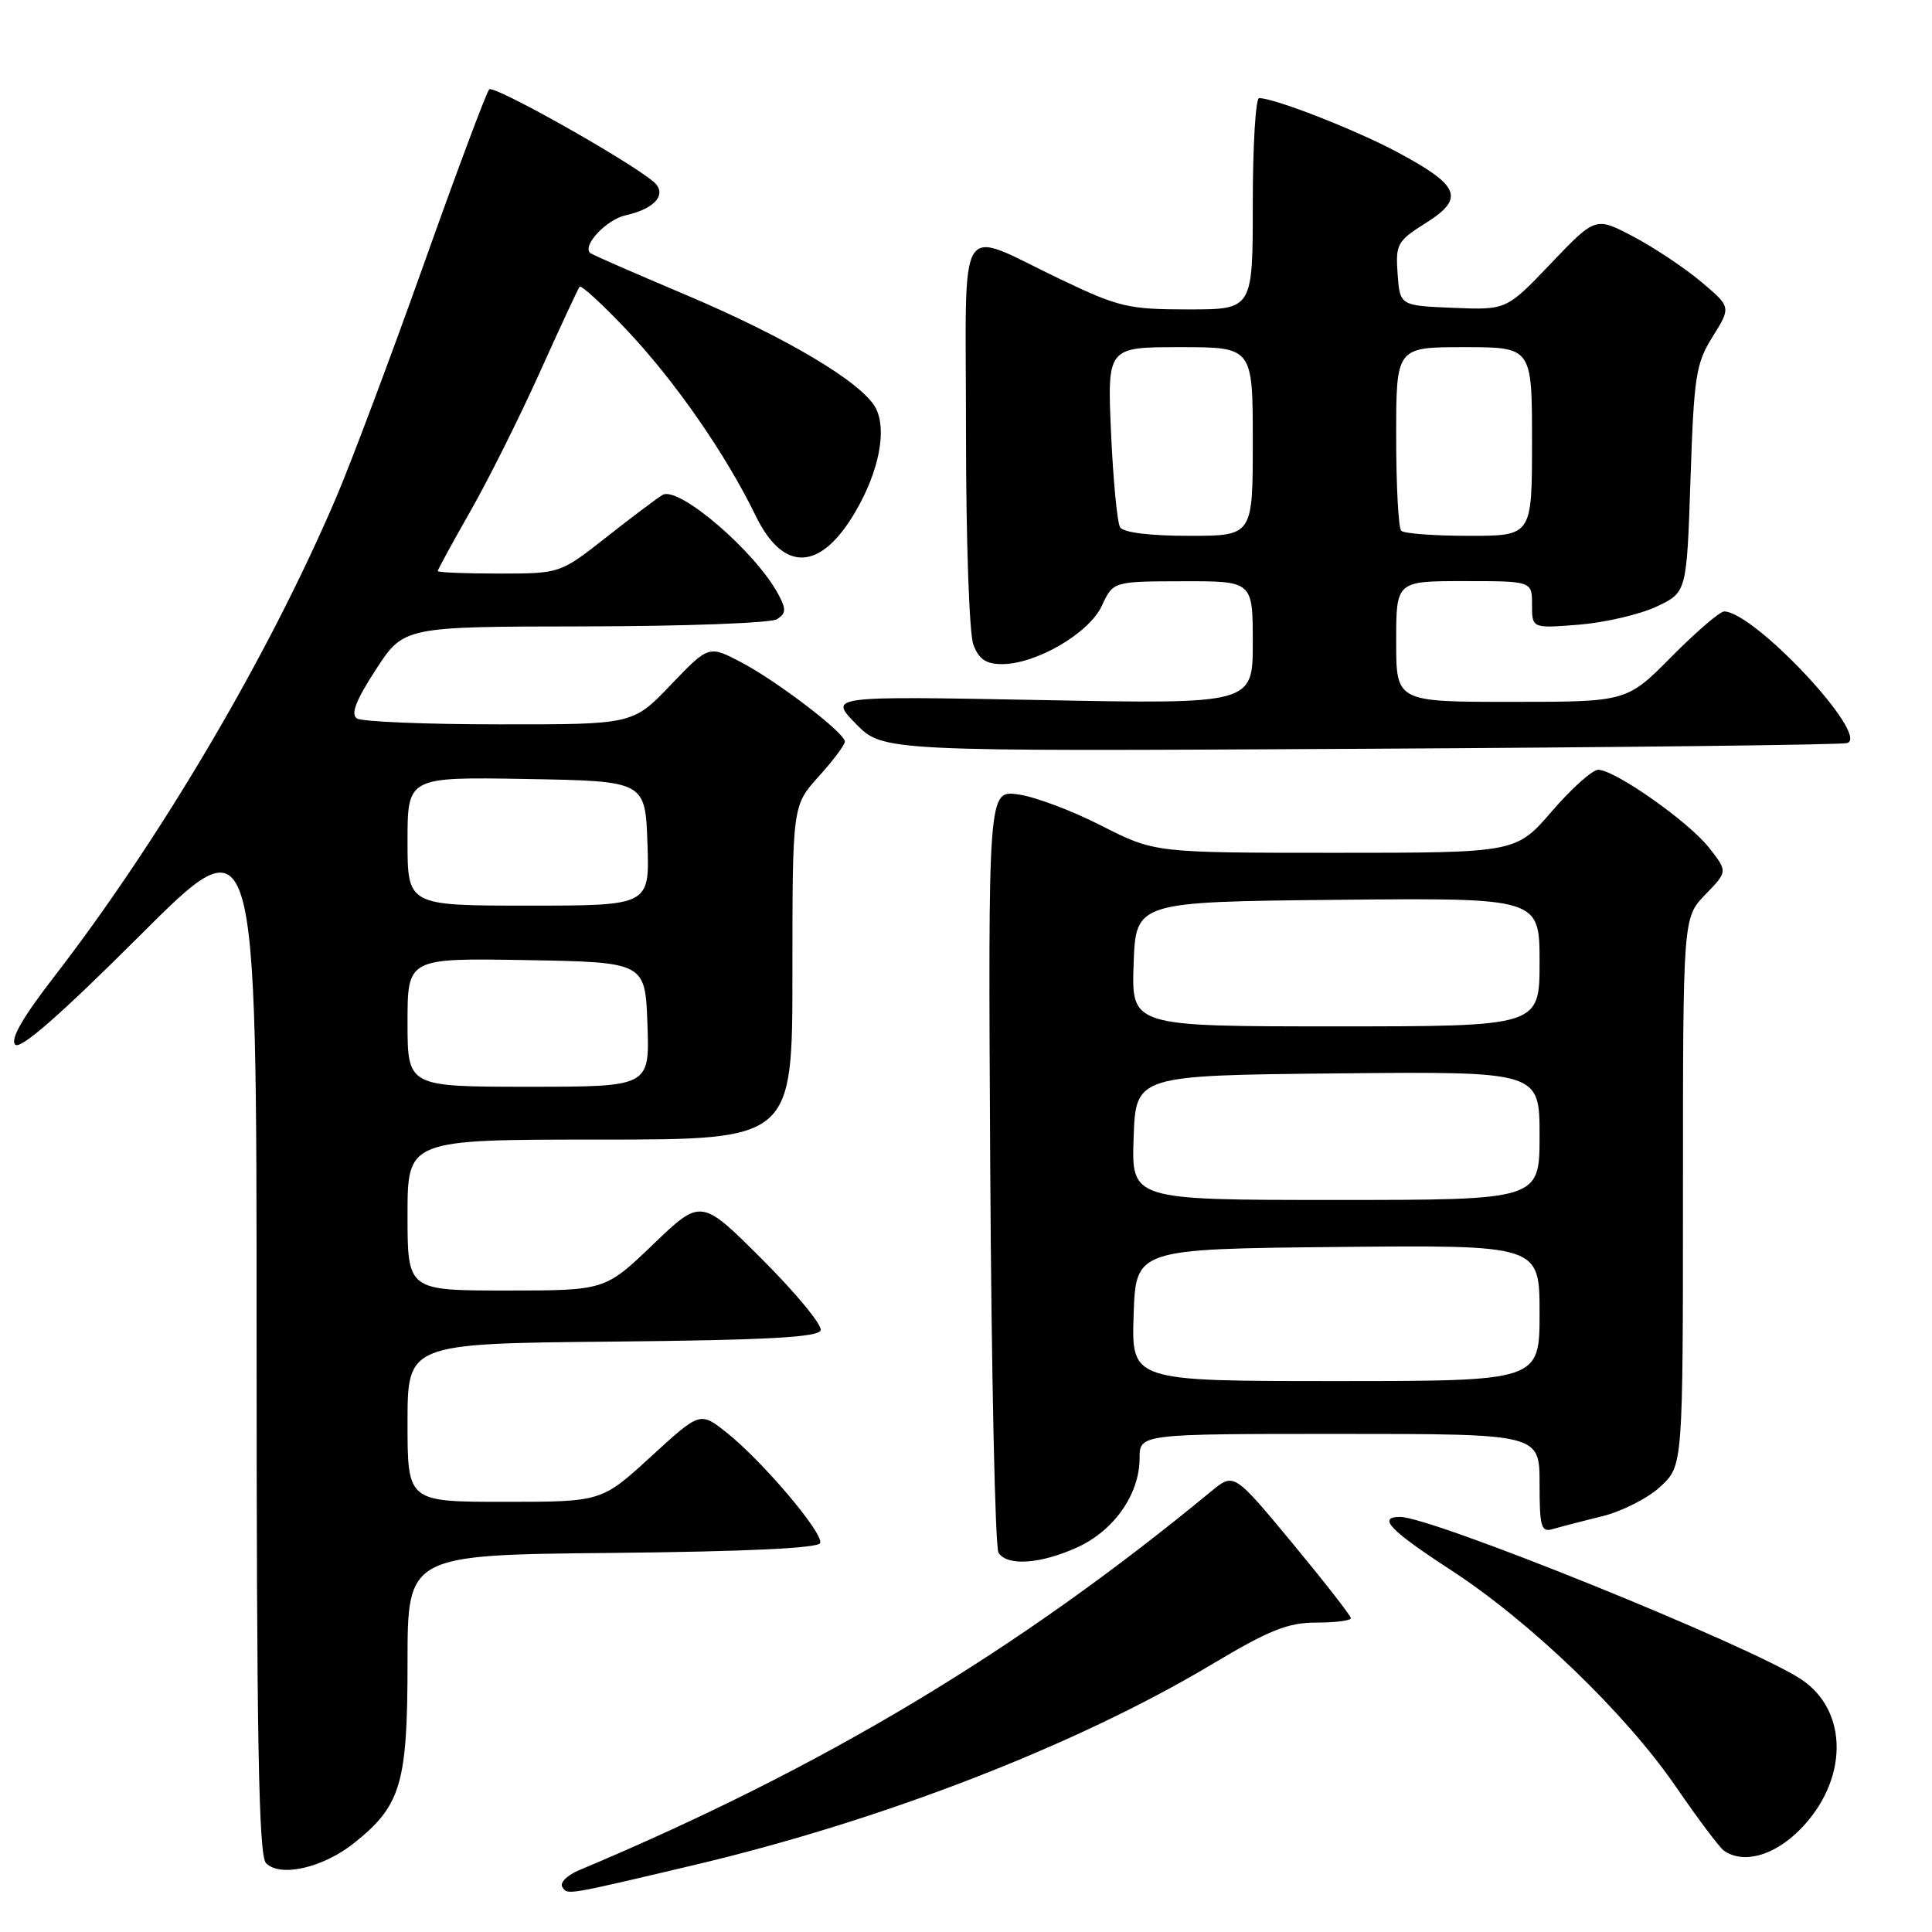 <?xml version="1.0" encoding="UTF-8" standalone="no"?>
<!DOCTYPE svg PUBLIC "-//W3C//DTD SVG 1.1//EN" "http://www.w3.org/Graphics/SVG/1.1/DTD/svg11.dtd" >
<svg xmlns="http://www.w3.org/2000/svg" xmlns:xlink="http://www.w3.org/1999/xlink" version="1.1" viewBox="0 0 256 256">
 <g >
 <path fill="currentColor"
d=" M 92.13 247.09 C 116.98 241.20 142.55 231.29 160.50 220.58 C 168.20 215.98 170.65 215.00 174.42 215.00 C 176.94 215.00 179.00 214.74 179.00 214.42 C 179.00 214.10 175.51 209.63 171.25 204.48 C 163.50 195.13 163.50 195.13 160.50 197.60 C 134.78 218.82 109.01 234.26 76.69 247.83 C 75.15 248.48 74.17 249.46 74.50 250.01 C 75.20 251.13 74.74 251.20 92.13 247.09 Z  M 46.92 244.21 C 53.14 239.25 54.00 236.36 54.00 220.27 C 54.00 206.03 54.00 206.03 81.17 205.77 C 98.91 205.59 108.45 205.14 108.68 204.46 C 109.12 203.15 101.03 193.60 96.31 189.85 C 92.77 187.03 92.77 187.03 86.24 193.02 C 79.71 199.00 79.71 199.00 66.86 199.00 C 54.00 199.00 54.00 199.00 54.00 188.52 C 54.00 178.03 54.00 178.03 81.17 177.77 C 101.62 177.57 108.44 177.20 108.74 176.27 C 108.97 175.59 105.50 171.38 101.03 166.91 C 92.90 158.78 92.90 158.78 86.54 164.89 C 80.17 171.00 80.17 171.00 67.09 171.00 C 54.00 171.00 54.00 171.00 54.00 161.00 C 54.00 151.00 54.00 151.00 79.50 151.00 C 105.00 151.00 105.00 151.00 105.00 128.87 C 105.00 106.74 105.00 106.74 108.50 102.87 C 110.42 100.74 111.98 98.66 111.95 98.25 C 111.88 97.06 102.98 90.27 98.24 87.77 C 93.91 85.50 93.91 85.50 88.88 90.75 C 83.86 96.00 83.86 96.00 66.18 95.98 C 56.46 95.98 47.96 95.63 47.30 95.20 C 46.44 94.66 47.14 92.82 49.80 88.73 C 53.50 83.03 53.50 83.03 77.50 83.00 C 90.70 82.98 102.15 82.56 102.95 82.05 C 104.16 81.29 104.19 80.73 103.14 78.76 C 100.10 73.08 89.92 64.34 87.79 65.58 C 87.08 66.00 83.74 68.51 80.36 71.17 C 74.22 76.00 74.22 76.00 66.11 76.00 C 61.65 76.00 58.00 75.85 58.00 75.67 C 58.00 75.49 59.94 71.93 62.31 67.77 C 64.69 63.61 68.83 55.32 71.52 49.35 C 74.21 43.38 76.58 38.27 76.80 38.00 C 77.01 37.73 79.90 40.38 83.21 43.90 C 89.52 50.61 96.21 60.26 100.12 68.32 C 103.82 75.93 108.76 75.71 113.39 67.73 C 116.50 62.39 117.55 56.89 116.02 54.04 C 114.21 50.66 104.13 44.67 90.73 39.01 C 84.01 36.17 78.36 33.70 78.18 33.51 C 77.15 32.49 80.40 29.07 82.92 28.52 C 86.88 27.65 88.49 25.65 86.55 24.04 C 83.03 21.12 65.44 11.24 64.83 11.84 C 64.46 12.20 60.56 22.62 56.16 35.00 C 51.75 47.38 46.51 61.33 44.51 66.00 C 35.60 86.86 21.31 111.12 7.15 129.45 C 2.98 134.84 1.33 137.73 2.02 138.42 C 2.71 139.11 8.02 134.46 18.52 123.98 C 34.00 108.52 34.00 108.52 34.00 177.06 C 34.00 230.54 34.27 245.88 35.25 246.88 C 37.13 248.79 42.81 247.50 46.92 244.21 Z  M 238.43 242.51 C 244.94 236.00 245.02 226.68 238.61 222.48 C 231.77 218.00 189.75 201.00 185.52 201.00 C 182.47 201.00 184.17 202.78 192.22 208.02 C 202.82 214.92 215.42 227.06 222.10 236.80 C 225.01 241.04 227.86 244.83 228.44 245.23 C 231.00 247.01 235.03 245.91 238.43 242.51 Z  M 142.73 205.04 C 147.61 202.82 150.99 198.00 151.00 193.25 C 151.00 190.00 151.00 190.00 177.50 190.00 C 204.00 190.00 204.00 190.00 204.00 196.57 C 204.00 202.35 204.21 203.07 205.75 202.61 C 206.71 202.33 209.65 201.56 212.28 200.92 C 214.91 200.27 218.40 198.50 220.03 196.97 C 223.00 194.20 223.00 194.20 223.00 157.90 C 223.00 121.60 223.00 121.60 225.96 118.54 C 228.93 115.48 228.93 115.48 226.47 112.34 C 223.77 108.89 213.97 102.00 211.77 102.00 C 211.01 102.00 208.24 104.47 205.63 107.50 C 200.88 113.00 200.88 113.00 176.94 113.00 C 153.00 113.00 153.00 113.00 145.93 109.40 C 142.04 107.41 137.07 105.55 134.89 105.26 C 130.93 104.73 130.93 104.73 131.21 154.61 C 131.37 182.05 131.86 205.06 132.31 205.75 C 133.47 207.55 137.85 207.25 142.73 205.04 Z  M 244.77 98.46 C 247.80 97.47 232.52 81.12 228.47 81.02 C 227.90 81.01 224.77 83.70 221.50 87.00 C 215.56 93.00 215.56 93.00 200.28 93.00 C 185.00 93.00 185.00 93.00 185.00 85.00 C 185.00 77.00 185.00 77.00 194.00 77.00 C 203.00 77.00 203.00 77.00 203.00 80.14 C 203.00 83.27 203.00 83.27 209.25 82.77 C 212.69 82.49 217.30 81.41 219.50 80.38 C 223.50 78.49 223.50 78.49 224.00 63.49 C 224.46 49.81 224.71 48.16 226.94 44.60 C 229.38 40.69 229.38 40.69 225.44 37.36 C 223.27 35.53 219.23 32.83 216.46 31.37 C 211.42 28.71 211.42 28.71 205.52 34.89 C 199.62 41.08 199.62 41.08 192.56 40.79 C 185.50 40.50 185.50 40.50 185.19 36.30 C 184.91 32.34 185.13 31.94 188.97 29.52 C 194.14 26.26 193.44 24.58 185.08 20.12 C 179.55 17.17 168.86 13.00 166.84 13.00 C 166.38 13.00 166.00 19.30 166.00 27.00 C 166.00 41.00 166.00 41.00 157.44 41.00 C 149.55 41.00 148.24 40.69 140.69 37.09 C 126.48 30.32 128.00 27.90 128.00 57.37 C 128.00 71.52 128.43 84.01 128.98 85.43 C 129.70 87.35 130.66 88.00 132.76 88.00 C 137.31 88.00 144.31 83.91 146.00 80.27 C 147.50 77.04 147.50 77.04 156.75 77.02 C 166.00 77.00 166.00 77.00 166.00 85.15 C 166.00 93.30 166.00 93.30 137.91 92.76 C 109.82 92.23 109.82 92.23 113.40 95.90 C 116.98 99.57 116.98 99.57 180.24 99.22 C 215.03 99.03 244.07 98.69 244.77 98.46 Z  M 54.00 135.47 C 54.00 126.95 54.00 126.95 69.75 127.22 C 85.50 127.50 85.50 127.50 85.79 135.75 C 86.08 144.00 86.08 144.00 70.04 144.00 C 54.00 144.00 54.00 144.00 54.00 135.47 Z  M 54.00 111.47 C 54.00 102.95 54.00 102.95 69.75 103.22 C 85.50 103.50 85.50 103.50 85.79 111.75 C 86.08 120.00 86.08 120.00 70.04 120.00 C 54.00 120.00 54.00 120.00 54.00 111.47 Z  M 150.21 174.25 C 150.50 165.50 150.50 165.50 177.25 165.23 C 204.00 164.97 204.00 164.97 204.00 173.98 C 204.00 183.00 204.00 183.00 176.96 183.00 C 149.92 183.00 149.92 183.00 150.21 174.25 Z  M 150.21 150.75 C 150.50 142.50 150.50 142.50 177.25 142.23 C 204.00 141.97 204.00 141.97 204.00 150.48 C 204.00 159.00 204.00 159.00 176.96 159.00 C 149.92 159.00 149.92 159.00 150.21 150.75 Z  M 150.21 127.75 C 150.50 119.50 150.50 119.50 177.25 119.23 C 204.00 118.97 204.00 118.97 204.00 127.48 C 204.00 136.00 204.00 136.00 176.96 136.00 C 149.92 136.00 149.92 136.00 150.21 127.75 Z  M 148.42 69.87 C 148.04 69.25 147.50 63.63 147.22 57.37 C 146.72 46.00 146.72 46.00 156.36 46.00 C 166.00 46.00 166.00 46.00 166.00 58.50 C 166.00 71.00 166.00 71.00 157.56 71.00 C 152.38 71.00 148.85 70.57 148.42 69.87 Z  M 185.67 70.33 C 185.30 69.97 185.00 64.34 185.00 57.83 C 185.00 46.00 185.00 46.00 194.00 46.00 C 203.00 46.00 203.00 46.00 203.00 58.50 C 203.00 71.00 203.00 71.00 194.67 71.00 C 190.08 71.00 186.03 70.70 185.67 70.33 Z "/>
</g>
</svg>